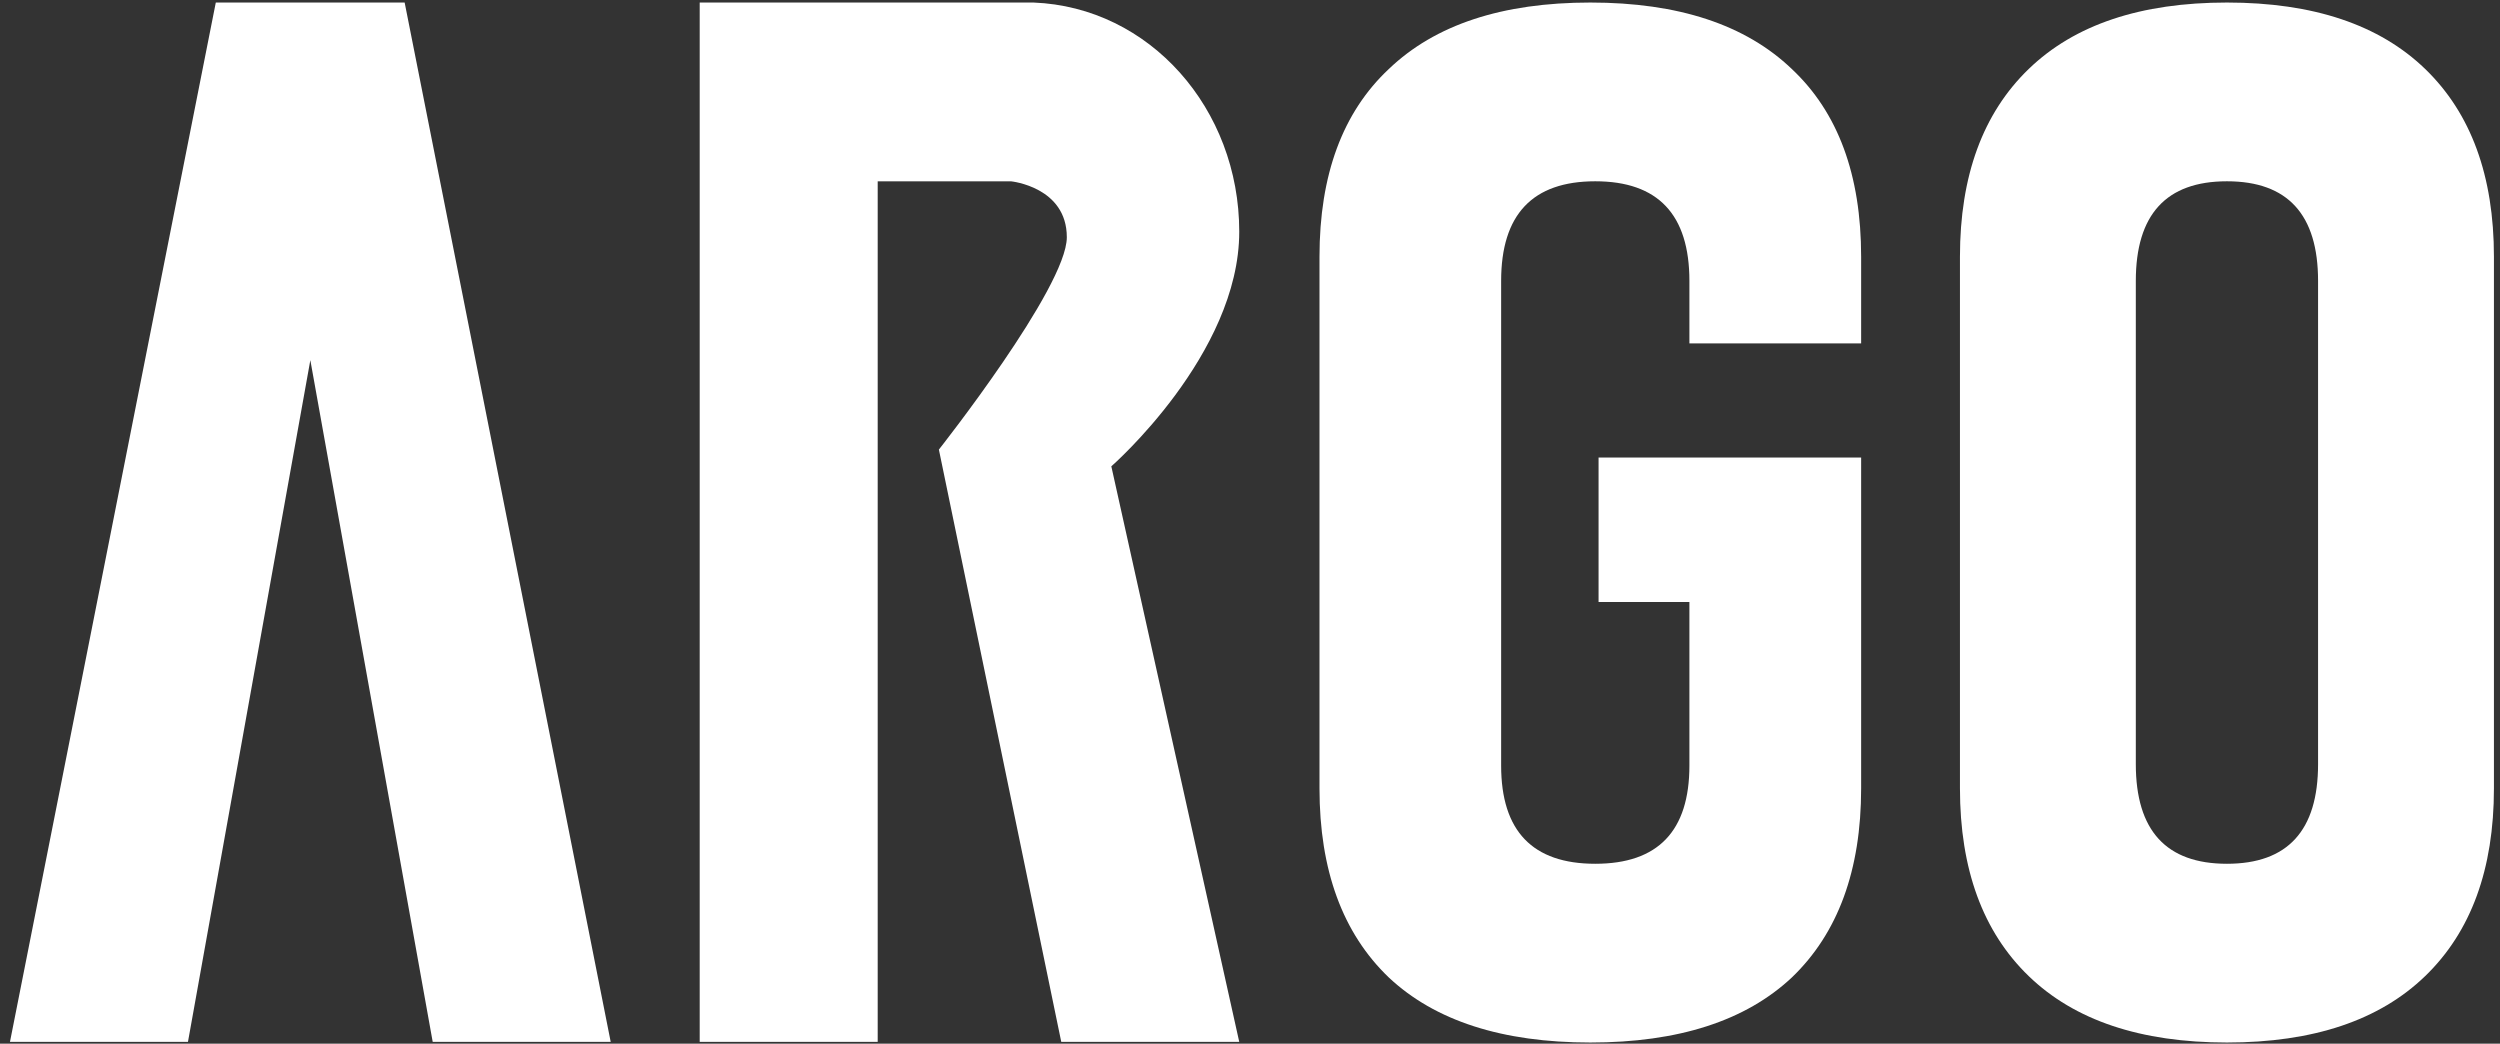 <svg width="206" height="86" viewBox="0 0 206 86" fill="none" xmlns="http://www.w3.org/2000/svg">
<rect x="0" y="0" width="206" height="86" fill="#333333" stroke="none"/>
<path d="M17.782 0.209L0.821 85.852H15.488L25.572 29.677L35.655 85.852H50.322L33.343 0.209H17.782Z" fill="white"/>
<path d="M57.655 0.209V85.852H72.322V14.943H83.323C83.323 14.943 87.906 15.404 87.906 19.548C87.906 23.692 77.364 37.045 77.364 37.045L87.448 85.852H102.114L91.573 38.425C91.573 38.425 102.114 29.217 102.114 19.087C102.114 8.958 94.733 0.582 85.155 0.209H57.655Z" fill="white"/>
<path d="M131.042 85.904C123.785 85.904 118.251 84.119 114.441 80.548C110.631 76.898 108.726 71.701 108.726 64.957V21.157C108.726 14.412 110.631 9.255 114.441 5.684C118.251 2.034 123.785 0.209 131.042 0.209C138.299 0.209 143.833 2.034 147.643 5.684C151.453 9.255 153.358 14.412 153.358 21.157V28.298H139.207V23.15C139.207 17.675 136.621 14.938 131.45 14.938C126.279 14.938 123.694 17.675 123.694 23.15V63.082C123.694 68.478 126.279 71.175 131.45 71.175C136.621 71.175 139.207 68.478 139.207 63.082V49.603H131.722V37.701H153.358V64.957C153.358 71.701 151.453 76.898 147.643 80.548C143.833 84.119 138.299 85.904 131.042 85.904Z" fill="white"/>
<path d="M183.5 85.904C176.386 85.904 170.941 84.079 167.165 80.429C163.388 76.779 161.5 71.622 161.5 64.957V21.157C161.5 14.492 163.388 9.334 167.165 5.684C170.941 2.034 176.386 0.209 183.5 0.209C190.614 0.209 196.059 2.034 199.835 5.684C203.612 9.334 205.5 14.492 205.5 21.157V64.957C205.5 71.622 203.612 76.779 199.835 80.429C196.059 84.079 190.614 85.904 183.5 85.904ZM183.5 71.175C188.506 71.175 191.009 68.438 191.009 62.963V23.15C191.009 17.675 188.506 14.938 183.5 14.938C178.494 14.938 175.991 17.675 175.991 23.15V62.963C175.991 68.438 178.494 71.175 183.5 71.175Z" fill="white"/>
</svg>
